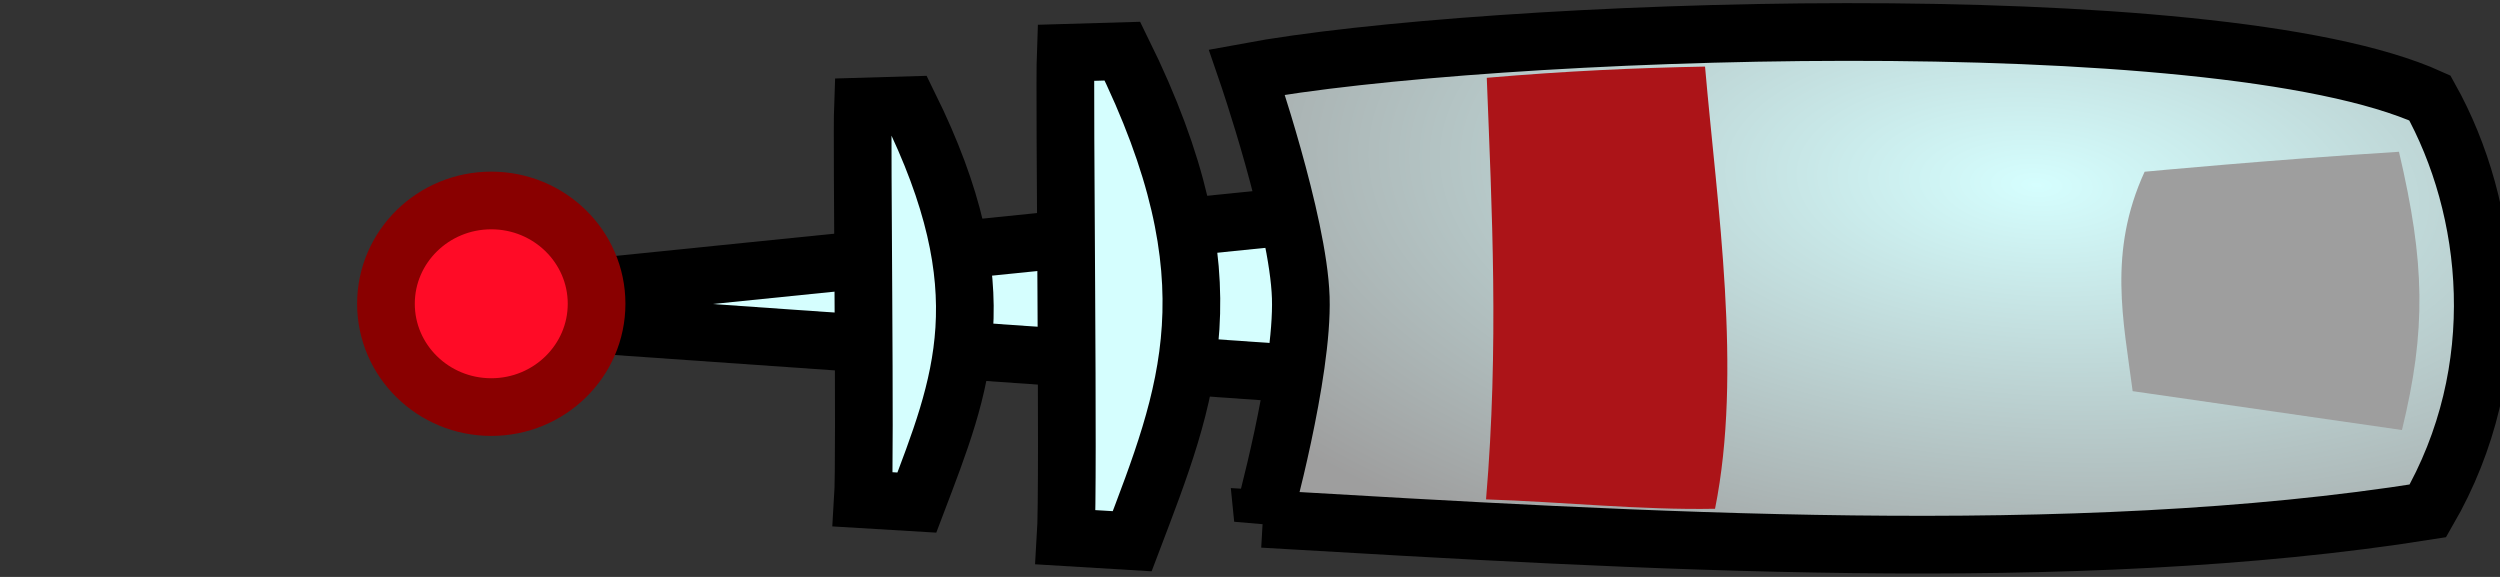 <?xml version="1.0" encoding="UTF-8" standalone="no"?>
<!-- Created with Inkscape (http://www.inkscape.org/) -->

<svg
   xmlns:dc="http://purl.org/dc/elements/1.1/"
   xmlns:cc="http://creativecommons.org/ns#"
   xmlns:rdf="http://www.w3.org/1999/02/22-rdf-syntax-ns#"
   xmlns:svg="http://www.w3.org/2000/svg"
   xmlns="http://www.w3.org/2000/svg"
   xmlns:xlink="http://www.w3.org/1999/xlink"
   xmlns:sodipodi="http://sodipodi.sourceforge.net/DTD/sodipodi-0.dtd"
   xmlns:inkscape="http://www.inkscape.org/namespaces/inkscape"
   width="65"
   height="15"
   id="svg2"
   sodipodi:version="0.32"
   inkscape:version="0.48.0 r9654"
   version="1.0"
   sodipodi:docname="laser-firing-02.svg"
   inkscape:output_extension="org.inkscape.output.svg.inkscape"
   inkscape:export-filename="/home/guillaume/Documents/gamers associate/labo break/base/items/png120/laser-firing-02.png"
   inkscape:export-xdpi="90"
   inkscape:export-ydpi="90">
  <rect width="100%" height="100%" fill="#333333" stroke="none"/>
  <defs
     id="defs4">
    <linearGradient
       id="linearGradient3780">
      <stop
         style="stop-color:#ff0b26;stop-opacity:0;"
         offset="0"
         id="stop3782" />
      <stop
         style="stop-color:#ff0b26;stop-opacity:1;"
         offset="1"
         id="stop3784" />
    </linearGradient>
    <linearGradient
       id="linearGradient3169">
      <stop
         style="stop-color:#ffffff;stop-opacity:1;"
         offset="0"
         id="stop3171" />
      <stop
         style="stop-color:#00aa36;stop-opacity:1;"
         offset="1"
         id="stop3173" />
    </linearGradient>
    <inkscape:perspective
       sodipodi:type="inkscape:persp3d"
       inkscape:vp_x="0 : 526.18109 : 1"
       inkscape:vp_y="0 : 1000 : 0"
       inkscape:vp_z="744.09448 : 526.18109 : 1"
       inkscape:persp3d-origin="372.04724 : 350.78739 : 1"
       id="perspective10" />
    <radialGradient
       inkscape:collect="always"
       xlink:href="#linearGradient3169"
       id="radialGradient3175"
       cx="17.373"
       cy="14.08"
       fx="17.373"
       fy="14.08"
       r="8.289"
       gradientTransform="matrix(0.704,0.022,-0.042,1.319,5.553,-6.541)"
       gradientUnits="userSpaceOnUse" />
    <radialGradient
       inkscape:collect="always"
       xlink:href="#linearGradient3780-8"
       id="radialGradient3786-8"
       cx="22.188"
       cy="19.844"
       fx="22.188"
       fy="19.844"
       r="1.625"
       gradientTransform="matrix(1.918,0.014,-0.117,16.488,-18.053,-307.648)"
       gradientUnits="userSpaceOnUse" />
    <linearGradient
       id="linearGradient3780-8">
      <stop
         style="stop-color:#ff0b26;stop-opacity:0;"
         offset="0"
         id="stop3782-3" />
      <stop
         style="stop-color:#ff0b26;stop-opacity:1;"
         offset="1"
         id="stop3784-8" />
    </linearGradient>
    <radialGradient
       r="1.625"
       fy="19.844"
       fx="22.188"
       cy="19.844"
       cx="22.188"
       gradientTransform="matrix(1.918,0.014,-0.117,16.488,-18.053,-307.648)"
       gradientUnits="userSpaceOnUse"
       id="radialGradient3014"
       xlink:href="#linearGradient3780-8"
       inkscape:collect="always" />
    <radialGradient
       inkscape:collect="always"
       xlink:href="#linearGradient3781"
       id="radialGradient3787"
       cx="77.867"
       cy="15.859"
       fx="77.867"
       fy="15.859"
       r="16.816"
       gradientTransform="matrix(1.513,0.089,-0.041,0.699,-39.214,-0.183)"
       gradientUnits="userSpaceOnUse" />
    <linearGradient
       id="linearGradient3781">
      <stop
         style="stop-color:#d5fefe;stop-opacity:1;"
         offset="0"
         id="stop3783" />
      <stop
         style="stop-color:#9e9e9e;stop-opacity:1;"
         offset="1"
         id="stop3785" />
    </linearGradient>
    <radialGradient
       r="16.816"
       fy="15.859"
       fx="77.867"
       cy="15.859"
       cx="77.867"
       gradientTransform="matrix(1.513,0.089,-0.041,0.699,-39.214,-0.183)"
       gradientUnits="userSpaceOnUse"
       id="radialGradient3845"
       xlink:href="#linearGradient3781"
       inkscape:collect="always" />
  </defs>
  <sodipodi:namedview
     id="base"
     pagecolor="#ffffff"
     bordercolor="#666666"
     borderopacity="1.0"
     inkscape:pageopacity="0.0"
     inkscape:pageshadow="2"
     inkscape:zoom="2.8284273"
     inkscape:cx="-89.166722"
     inkscape:cy="23.218131"
     inkscape:document-units="px"
     inkscape:current-layer="layer1"
     showgrid="false"
     inkscape:window-width="1280"
     inkscape:window-height="727"
     inkscape:window-x="0"
     inkscape:window-y="25"
     inkscape:window-maximized="1"
     fit-margin-top="0"
     fit-margin-left="0"
     fit-margin-right="0"
     fit-margin-bottom="0"
     showguides="true"
     inkscape:guide-bbox="true" />
  <g
     inkscape:label="Calque 1"
     inkscape:groupmode="layer"
     id="layer1"
     transform="translate(-25,-13.022)">
    <path
       style="fill:#d5fefe;fill-opacity:1;stroke:#000000;stroke-width:1.5;stroke-linecap:butt;stroke-linejoin:miter;stroke-miterlimit:4;stroke-opacity:1;stroke-dasharray:none"
       d="M 59.235,18.576 34.754,21.065 59.235,22.777 z"
       id="path2999"
       inkscape:connector-curvature="0"
       sodipodi:nodetypes="cccc" />
    <path
       style="fill:url(#radialGradient3845);fill-opacity:1;stroke:#000000;stroke-width:1.5;stroke-linecap:butt;stroke-linejoin:miter;stroke-miterlimit:4;stroke-opacity:1;stroke-dasharray:none"
       d="m 57.835,26.512 c 9.721,0.566 21.054,1.265 30.29,-0.207 2.125,-3.671 1.652,-7.87 0.052,-10.736 -5.596,-2.535 -24.627,-1.814 -30.757,-0.674 0,0 1.336,3.884 1.4,5.861 0.064,1.977 -0.985,5.757 -0.985,5.757 z"
       id="path2995"
       inkscape:connector-curvature="0"
       sodipodi:nodetypes="cccczc"
       inkscape:export-filename="/home/guillaume/Documents/gamers associate/labo break/base/items/png120/laser-firing-02.png"
       inkscape:export-xdpi="120"
       inkscape:export-ydpi="120" />
    <path
       style="fill:#ac1418;fill-opacity:1;stroke:none"
       d="m 63.656,15.045 c 0.132,3.425 0.319,6.972 -0.019,10.961 1.964,0.063 4.023,0.281 5.954,0.244 0.714,-3.553 0.056,-7.851 -0.26,-11.497 -1.818,0.035 -3.606,0.115 -5.675,0.292 z"
       id="path2994"
       inkscape:connector-curvature="0"
       sodipodi:nodetypes="ccccc" />
    <path
       style="fill:#9e9e9e;fill-opacity:1;stroke:none"
       d="m 87.373,16.968 c -3.319,0.207 -6.613,0.519 -6.613,0.519 -0.959,2.092 -0.548,3.879 -0.311,5.705 l 7.002,1.011 c 0.636,-2.608 0.6,-4.351 -0.078,-7.235 z"
       id="path3764"
       inkscape:connector-curvature="0"
       sodipodi:nodetypes="ccccc" />
    <path
       style="fill:#d5fefe;fill-opacity:1;stroke:#000000;stroke-width:1.5;stroke-linecap:butt;stroke-linejoin:miter;stroke-miterlimit:4;stroke-opacity:1;stroke-dasharray:none"
       d="m 54.183,14.352 c 2.945,5.969 1.699,8.936 0.254,12.742 l -1.729,-0.104 c 0.085,-1.325 -0.042,-11.488 -5e-6,-12.595 z"
       id="path3766"
       inkscape:connector-curvature="0"
       sodipodi:nodetypes="ccccc" />
    <path
       style="fill:#d5fefe;fill-opacity:1;stroke:#000000;stroke-width:1.5;stroke-linecap:butt;stroke-linejoin:miter;stroke-miterlimit:4;stroke-opacity:1;stroke-dasharray:none"
       d="m 48.632,15.757 c 2.388,4.84 1.378,7.246 0.206,10.332 l -1.402,-0.084 c 0.069,-1.074 -0.034,-9.315 -4e-6,-10.213 z"
       id="path3766-2"
       inkscape:connector-curvature="0"
       sodipodi:nodetypes="ccccc" />
    <path
       sodipodi:type="arc"
       style="color:#000000;fill:#ff0b26;fill-opacity:1;fill-rule:nonzero;stroke:#890000;stroke-width:0.89;stroke-linecap:round;stroke-linejoin:round;stroke-miterlimit:4;stroke-opacity:1;stroke-dasharray:none;marker:none;visibility:visible;display:inline;overflow:visible;enable-background:accumulate"
       id="path3787"
       sodipodi:cx="22.1875"
       sodipodi:cy="19.84375"
       sodipodi:rx="1.625"
       sodipodi:ry="1.59375"
       d="m 23.812,19.844 c 0,0.88 -0.728,1.594 -1.625,1.594 -0.897,0 -1.625,-0.714 -1.625,-1.594 0,-0.88 0.728,-1.594 1.625,-1.594 0.897,0 1.625,0.714 1.625,1.594 z"
       transform="matrix(1.685,0,0,1.685,0.388,-12.517)" />
  </g>
</svg>
